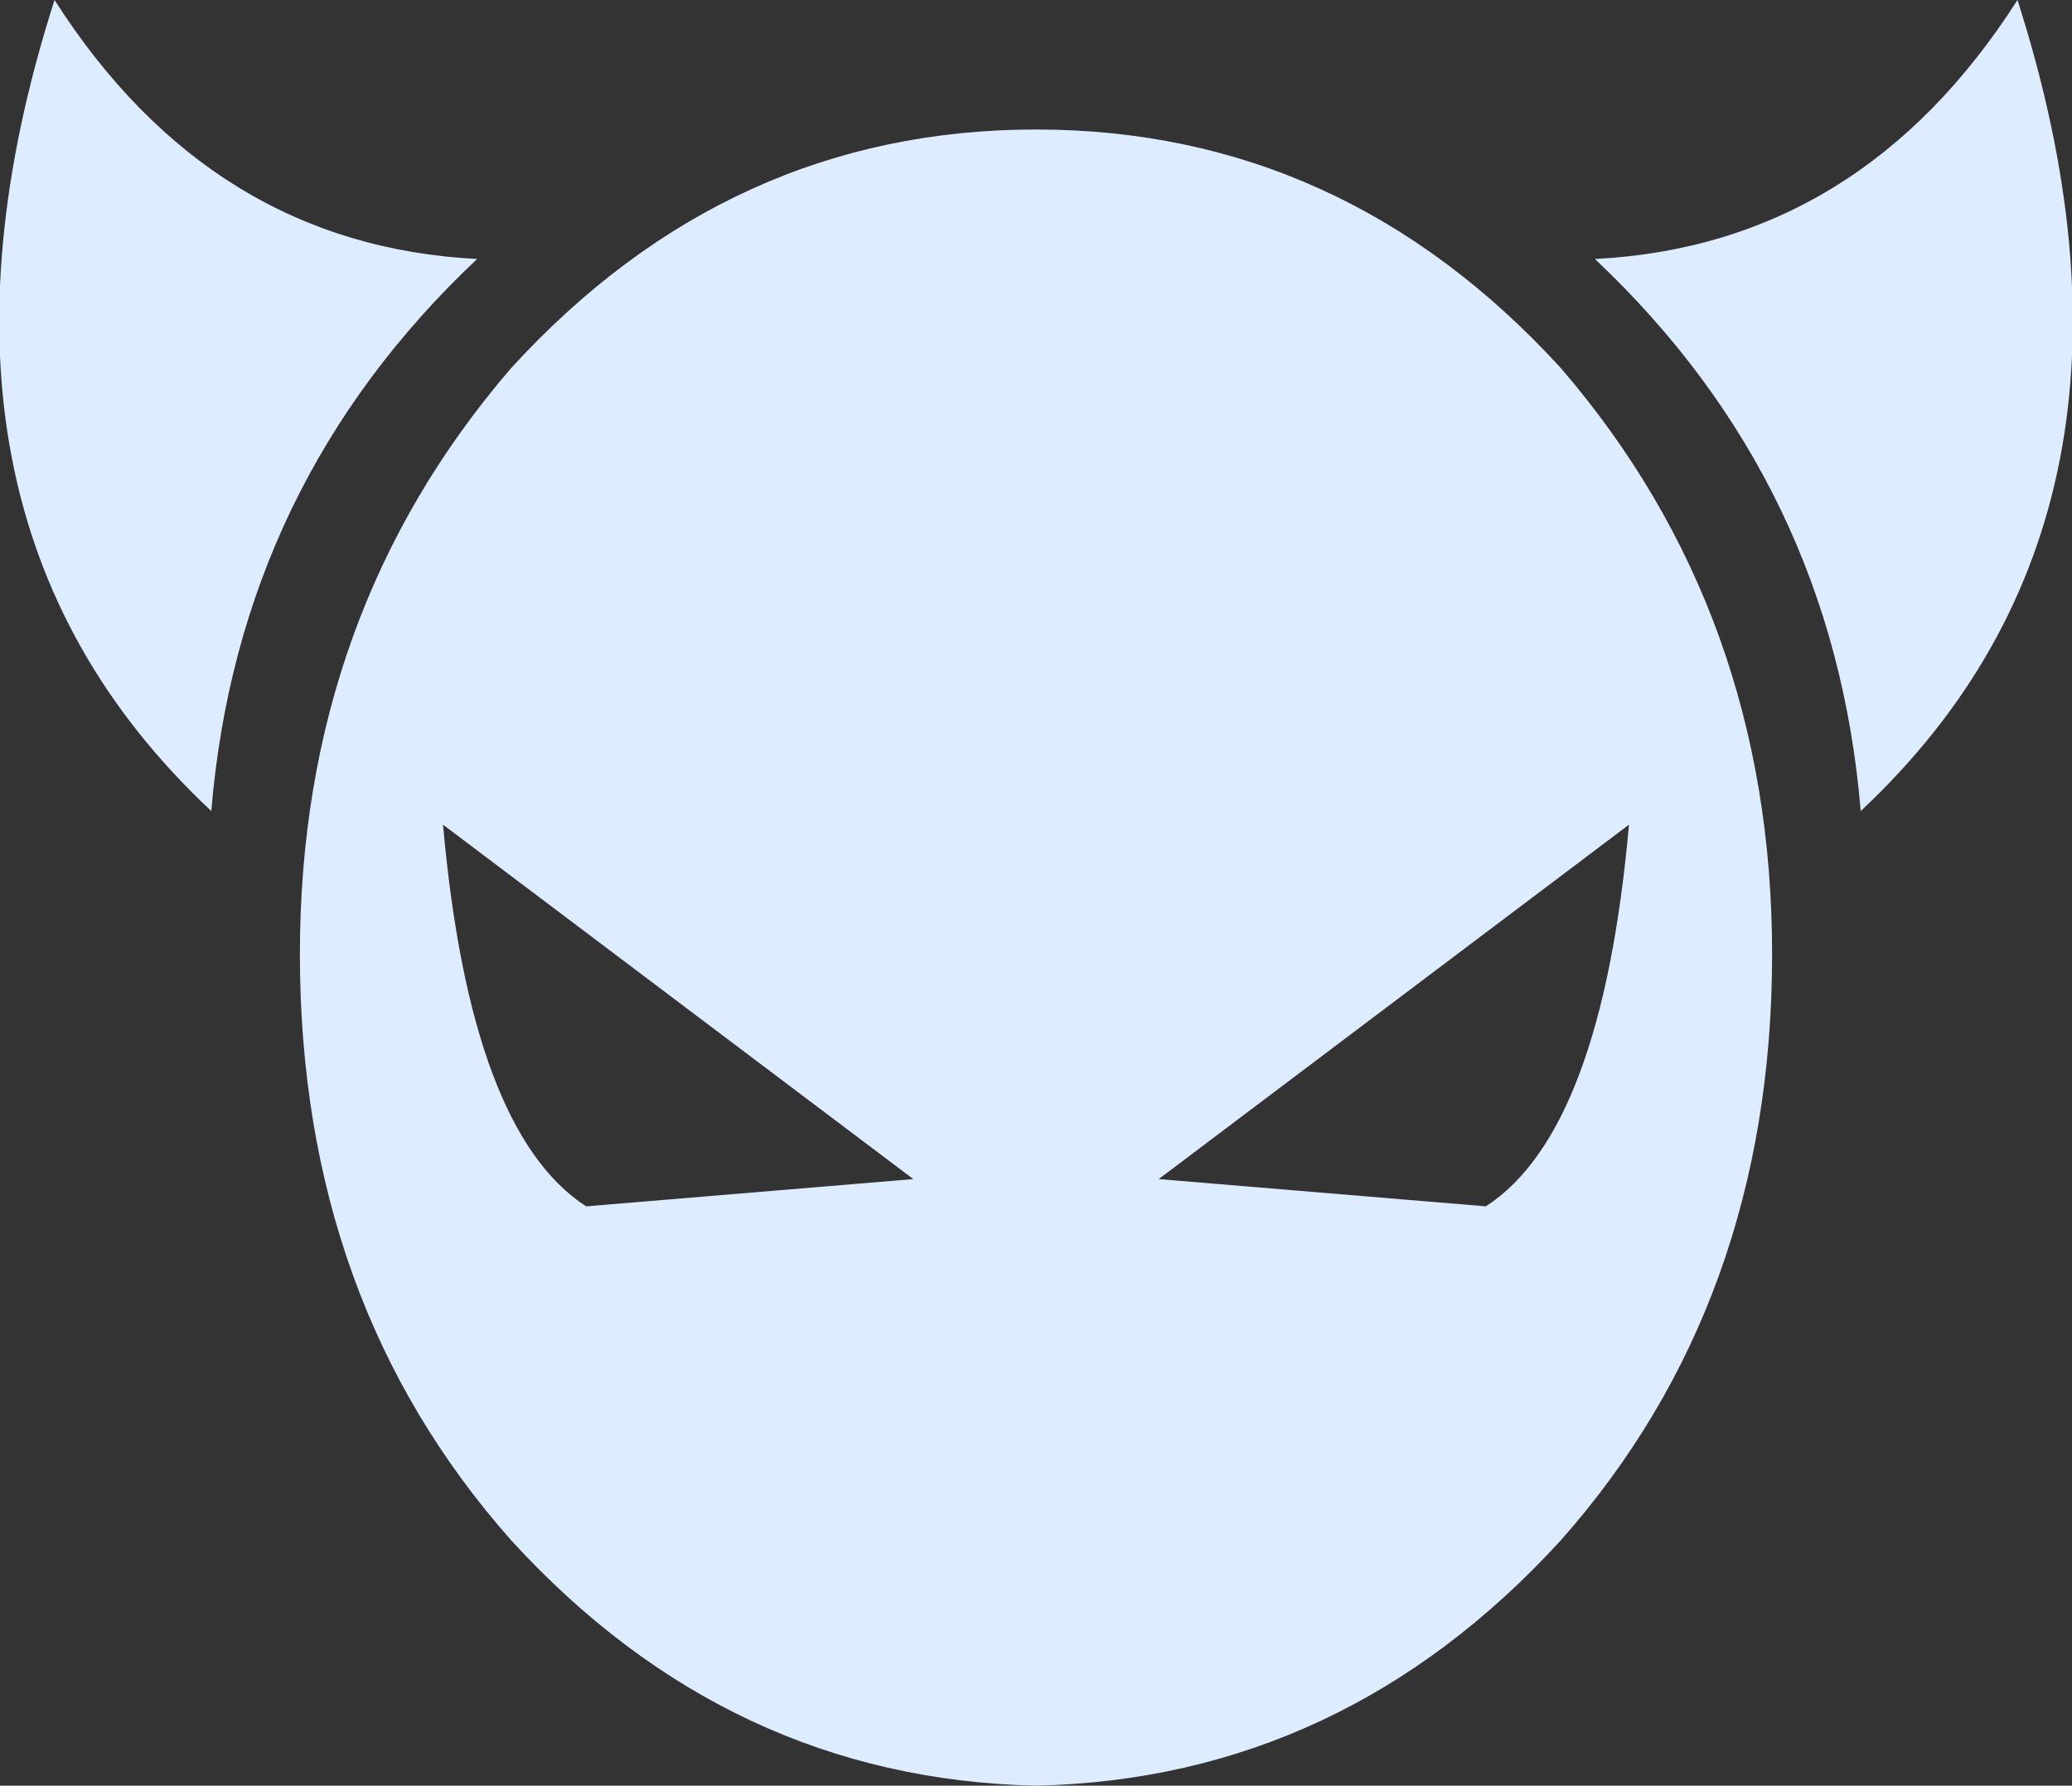 <?xml version="1.0" encoding="UTF-8" standalone="no"?>
<svg xmlns:xlink="http://www.w3.org/1999/xlink" height="13.1px" width="15.2px" xmlns="http://www.w3.org/2000/svg">
  <rect width="100%" height="100%" fill="#333333" stroke="none"/>
  <g transform="matrix(1.0, 0.0, 0.0, 1.0, 7.6, 6.55)">
    <path d="M-3.85 4.75 Q-5.4 3.0 -5.4 0.45 -5.4 -2.05 -3.85 -3.85 -2.25 -5.6 0.0 -5.6 2.25 -5.6 3.85 -3.85 5.4 -2.05 5.4 0.45 5.4 3.0 3.85 4.75 2.25 6.5 0.0 6.55 -2.25 6.5 -3.85 4.75 M4.1 -4.65 Q6.05 -4.75 7.2 -6.55 8.4 -2.8 6.05 -0.6 5.85 -3.0 4.1 -4.65 M-4.35 -0.5 Q-4.15 1.75 -3.3 2.3 L-0.9 2.1 -4.35 -0.5 M-4.1 -4.65 Q-5.85 -3.0 -6.05 -0.6 -8.4 -2.8 -7.2 -6.55 -6.05 -4.75 -4.1 -4.65 M4.35 -0.5 L0.9 2.1 3.3 2.3 Q4.15 1.75 4.35 -0.5" fill="#deecff" fill-rule="evenodd" stroke="none"/>
  </g>
</svg>
